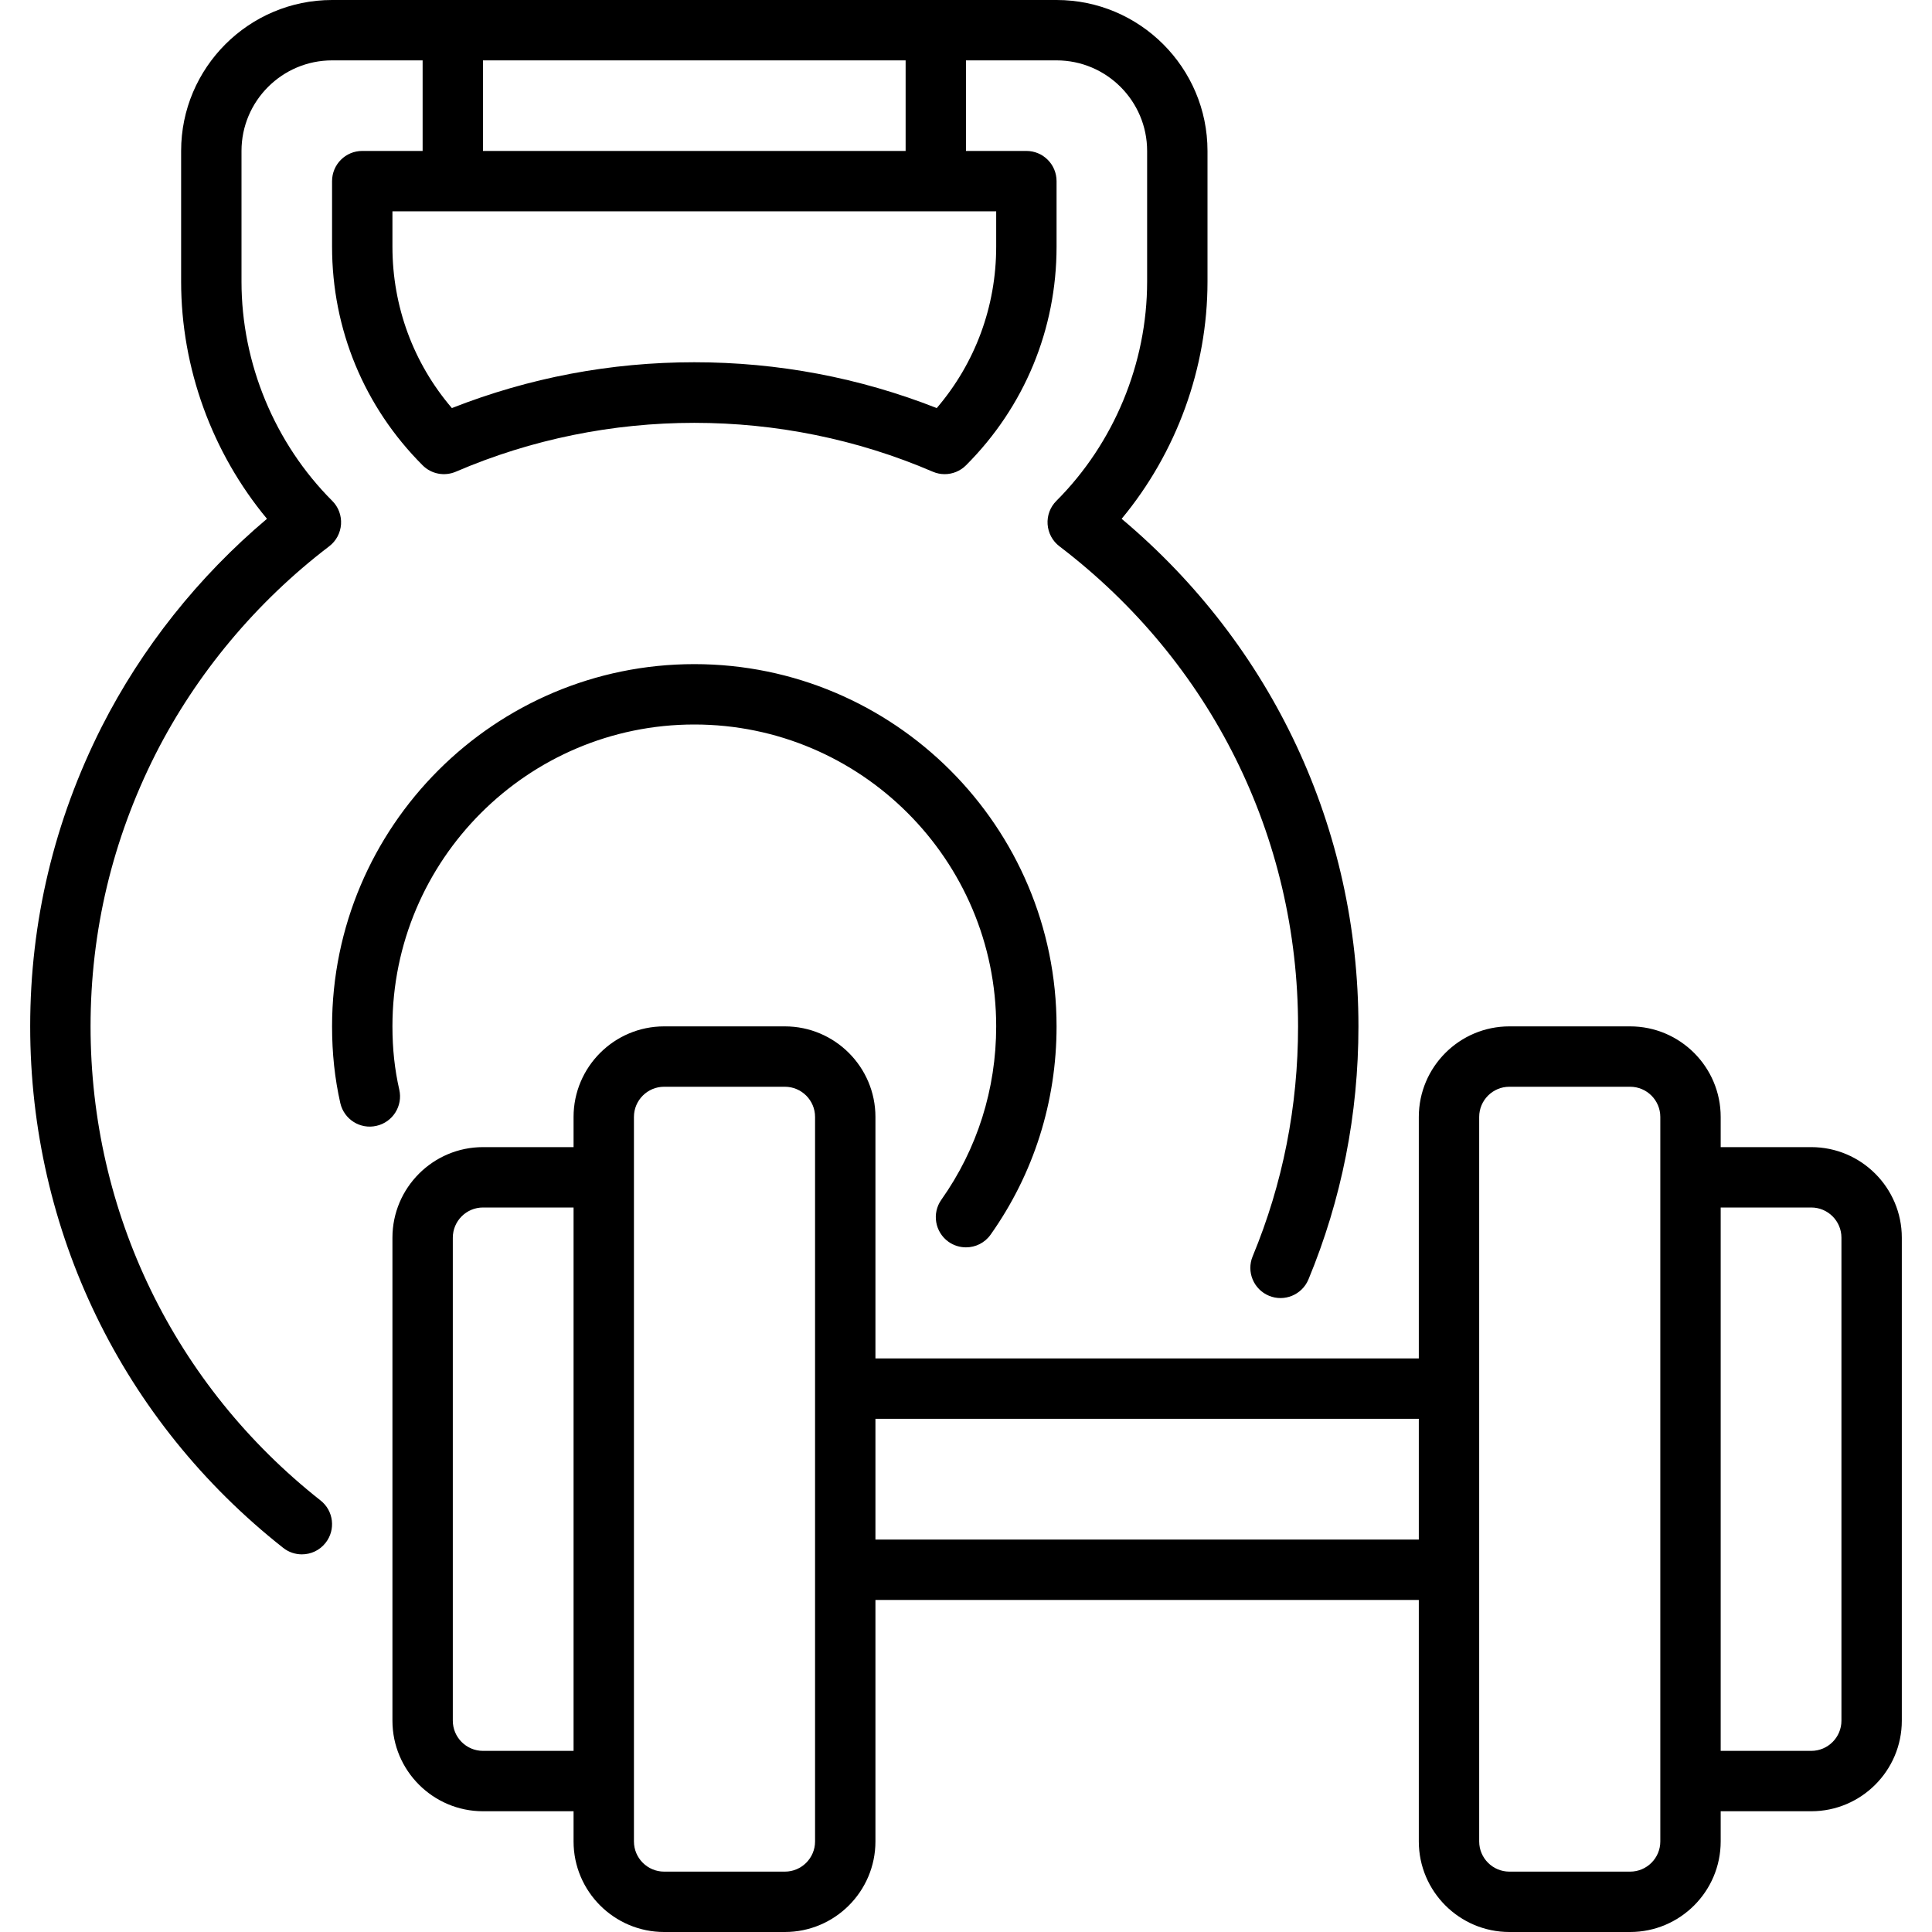 <svg xmlns="http://www.w3.org/2000/svg"  viewBox="0 0 64 64" width="64px" height="64px"><path d="M 11 0 C 8.243 0 6 2.243 6 5 L 6 9.33 C 6 12.189 7.024 14.995 8.844 17.186 C 6.574 19.099 4.694 21.464 3.367 24.08 C 1.797 27.19 1 30.527 1 34 C 1 40.779 4.055 47.076 9.381 51.275 C 9.564 51.42 9.783 51.49 10 51.49 C 10.296 51.49 10.588 51.36 10.785 51.109 C 11.127 50.676 11.053 50.047 10.619 49.705 C 5.777 45.887 3 40.163 3 34 C 3 30.843 3.726 27.809 5.152 24.982 C 6.506 22.315 8.494 19.934 10.906 18.096 C 11.136 17.921 11.277 17.655 11.297 17.367 C 11.316 17.08 11.212 16.798 11.008 16.594 C 9.097 14.682 8 12.034 8 9.33 L 8 5 C 8 3.346 9.346 2 11 2 L 14 2 L 14 5 L 12 5 C 11.447 5 11 5.448 11 6 L 11 8.172 C 11 10.908 12.065 13.479 14 15.414 C 14.29 15.705 14.726 15.786 15.102 15.625 C 20.113 13.468 25.887 13.468 30.898 15.625 C 31.026 15.68 31.159 15.707 31.293 15.707 C 31.553 15.707 31.809 15.605 32 15.414 C 33.935 13.479 35 10.908 35 8.172 L 35 6 C 35 5.448 34.553 5 34 5 L 32 5 L 32 2 L 35 2 C 36.654 2 38 3.346 38 5 L 38 9.33 C 38 12.034 36.903 14.682 34.992 16.594 C 34.788 16.798 34.684 17.079 34.703 17.367 C 34.723 17.655 34.864 17.921 35.094 18.096 C 40.118 21.924 43 27.721 43 34 C 43 36.649 42.494 39.212 41.496 41.617 C 41.284 42.127 41.526 42.712 42.037 42.924 C 42.545 43.135 43.131 42.893 43.344 42.383 C 44.442 39.733 45 36.913 45 34 C 45 27.454 42.155 21.386 37.156 17.186 C 38.975 14.995 40 12.189 40 9.33 L 40 5 C 40 2.243 37.757 1.1842379e-15 35 0 L 11 0 z M 16 2 L 30 2 L 30 5 L 16 5 L 16 2 z M 13 7 L 33 7 L 33 8.172 C 33 10.153 32.306 12.028 31.031 13.518 C 28.468 12.51 25.77 12 23 12 C 20.23 12 17.532 12.51 14.969 13.518 C 13.694 12.028 13 10.153 13 8.172 L 13 7 z M 23 22 C 16.383 22 11 27.383 11 34 C 11 34.894 11.089 35.725 11.273 36.541 C 11.396 37.08 11.933 37.42 12.471 37.295 C 13.01 37.173 13.349 36.637 13.227 36.098 C 13.074 35.429 13 34.743 13 34 C 13 28.486 17.486 24 23 24 C 28.514 24 33 28.486 33 34 C 33 36.078 32.372 38.063 31.184 39.742 C 30.864 40.193 30.972 40.817 31.422 41.137 C 31.598 41.261 31.801 41.32 32 41.32 C 32.313 41.32 32.621 41.174 32.816 40.898 C 34.245 38.88 35 36.494 35 34 C 35 27.383 29.617 22 23 22 z M 22 34 C 20.346 34 19 35.346 19 37 L 19 38 L 16 38 C 14.346 38 13 39.346 13 41 L 13 57 C 13 58.654 14.346 60 16 60 L 19 60 L 19 61 C 19 62.654 20.346 64 22 64 L 26 64 C 27.654 64 29 62.654 29 61 L 29 53 L 47 53 L 47 61 C 47 62.654 48.346 64 50 64 L 54 64 C 55.654 64 57 62.654 57 61 L 57 60 L 60 60 C 61.654 60 63 58.654 63 57 L 63 41 C 63 39.346 61.654 38 60 38 L 57 38 L 57 37 C 57 35.346 55.654 34 54 34 L 50 34 C 48.346 34 47 35.346 47 37 L 47 45 L 29 45 L 29 37 C 29 35.346 27.654 34 26 34 L 22 34 z M 22 36 L 26 36 C 26.552 36 27 36.449 27 37 L 27 61 C 27 61.551 26.552 62 26 62 L 22 62 C 21.448 62 21 61.551 21 61 L 21 37 C 21 36.449 21.448 36 22 36 z M 50 36 L 54 36 C 54.552 36 55 36.449 55 37 L 55 61 C 55 61.551 54.552 62 54 62 L 50 62 C 49.448 62 49 61.551 49 61 L 49 37 C 49 36.449 49.448 36 50 36 z M 16 40 L 19 40 L 19 58 L 16 58 C 15.448 58 15 57.551 15 57 L 15 41 C 15 40.449 15.448 40 16 40 z M 57 40 L 60 40 C 60.552 40 61 40.449 61 41 L 61 57 C 61 57.551 60.552 58 60 58 L 57 58 L 57 40 z M 29 47 L 47 47 L 47 51 L 29 51 L 29 47 z"/></svg>